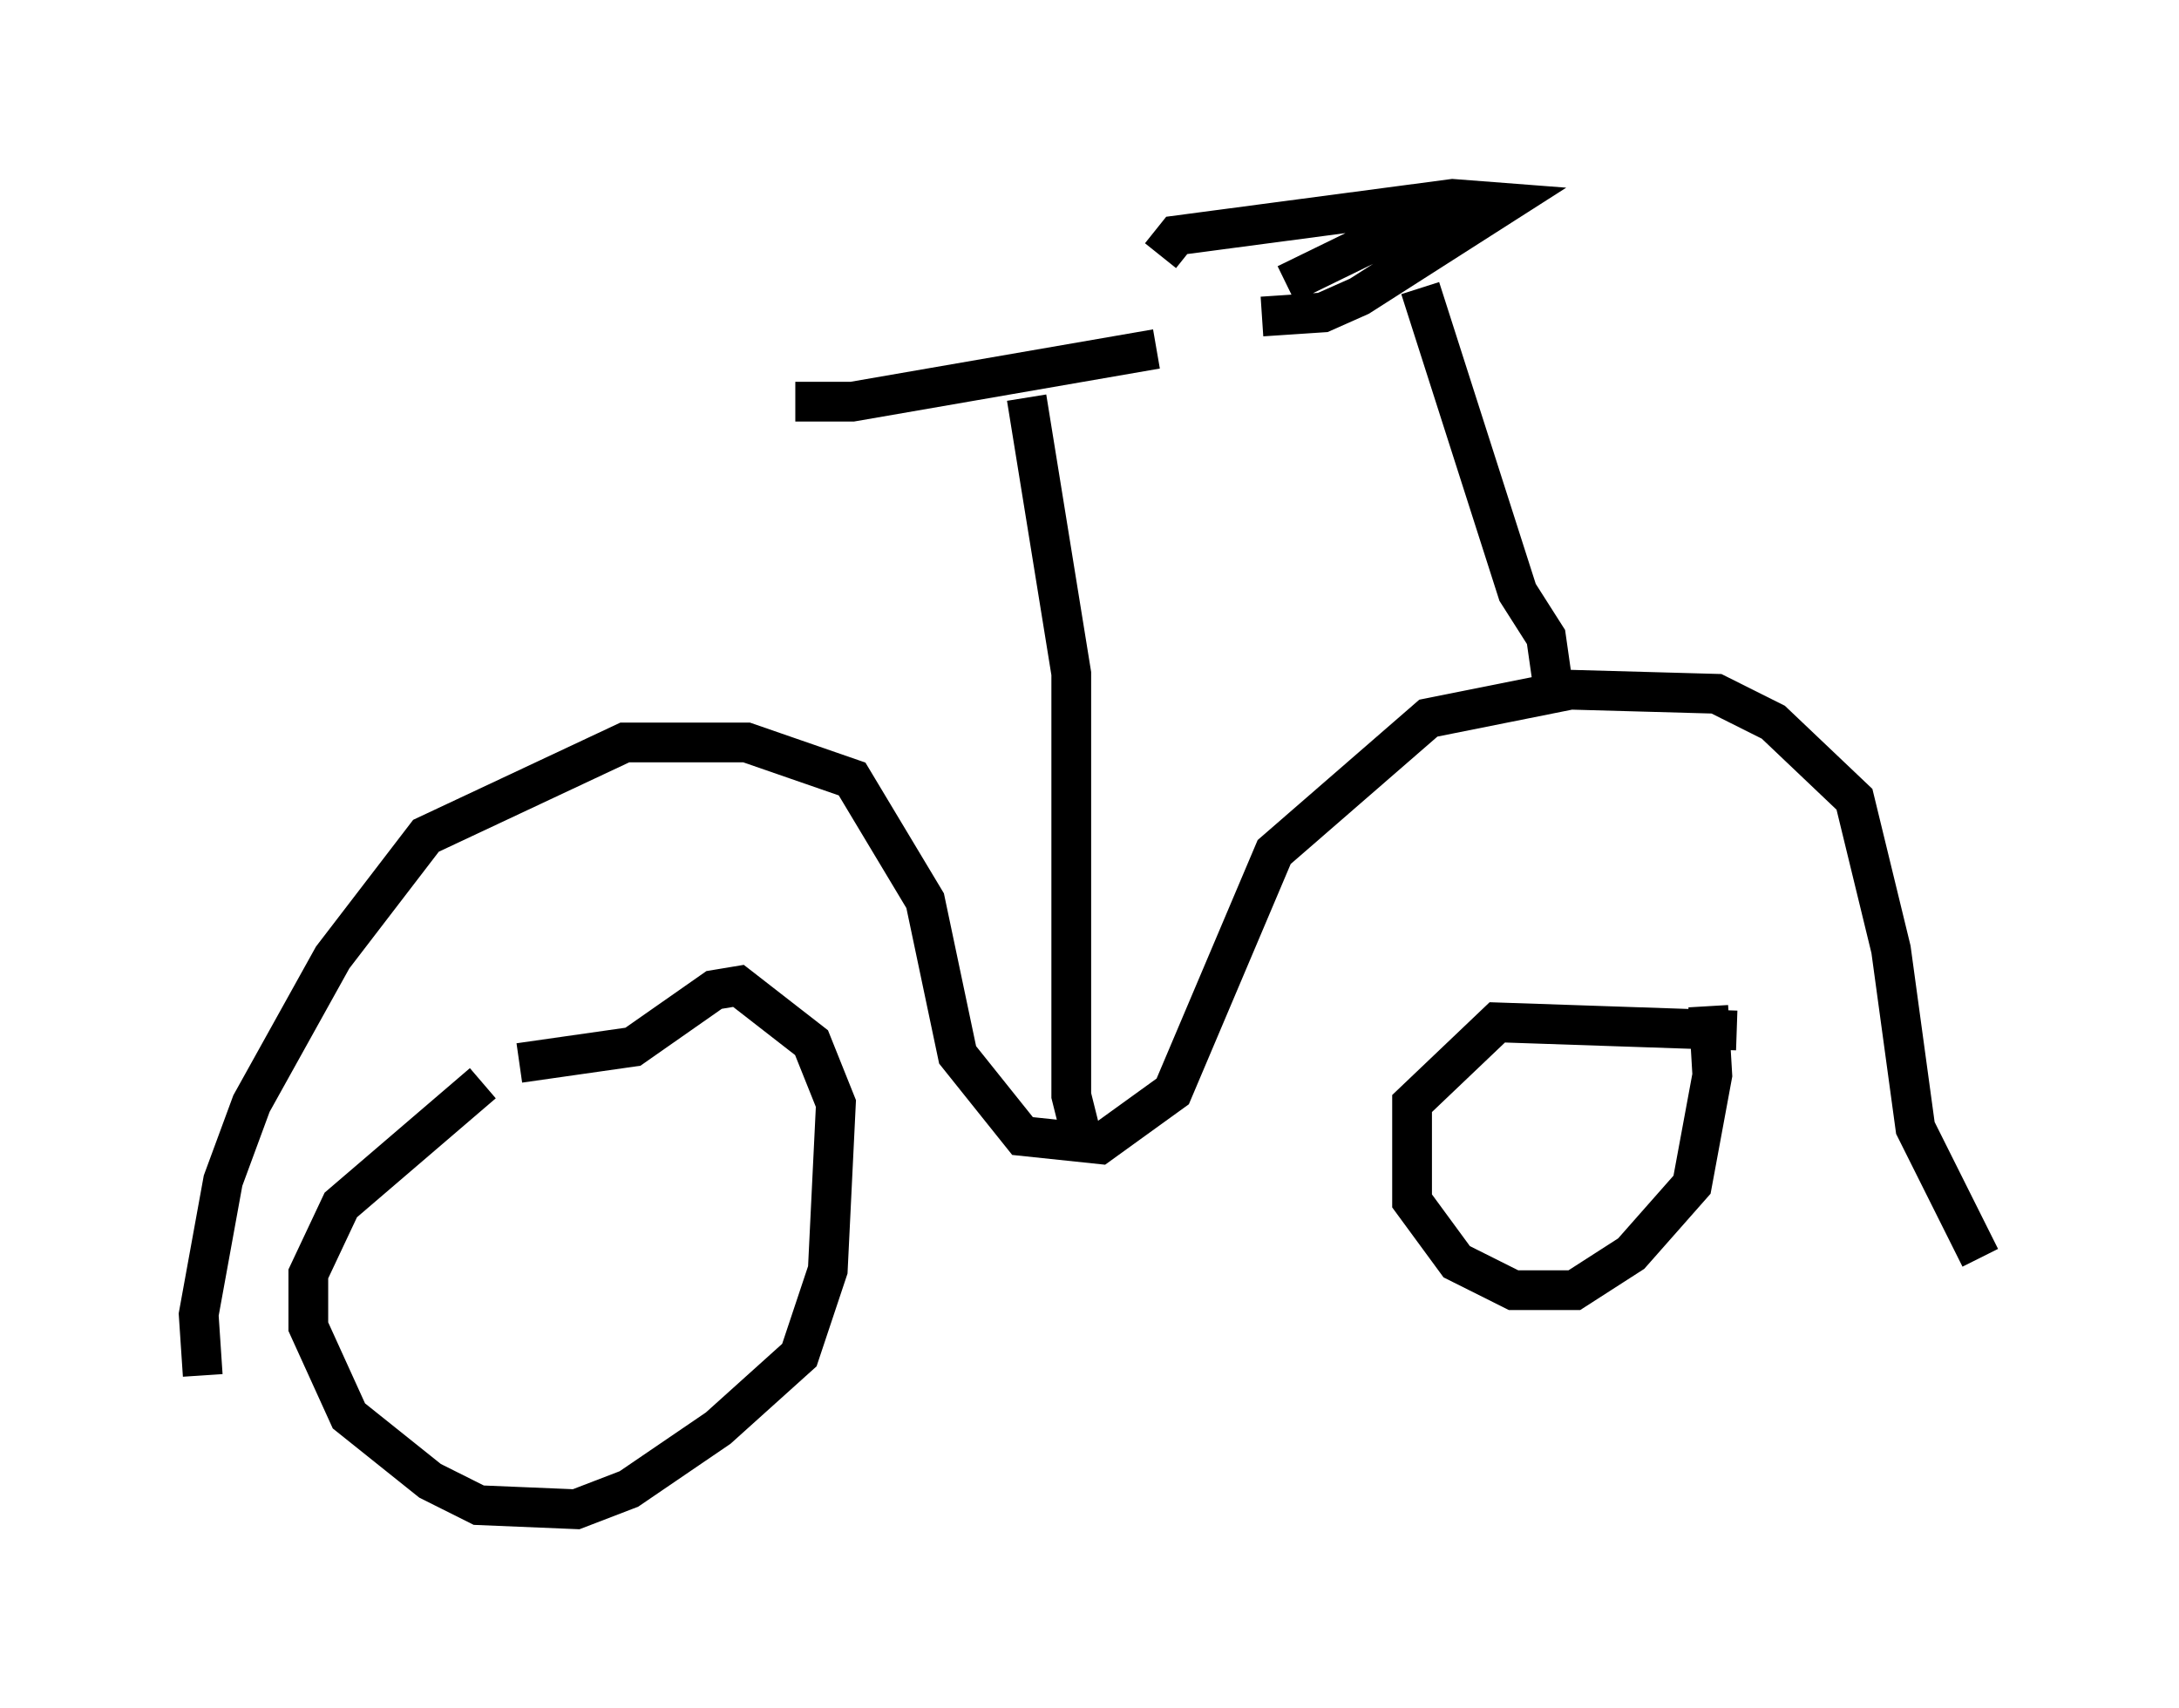 <?xml version="1.0" encoding="utf-8" ?>
<svg baseProfile="full" height="42.973" version="1.1" width="54.815" xmlns="http://www.w3.org/2000/svg" xmlns:ev="http://www.w3.org/2001/xml-events" xmlns:xlink="http://www.w3.org/1999/xlink"><defs /><rect fill="white" height="42.973" width="54.815" x="0" y="0" /><path d="M13.575, 26.642 m-1.429, 0.613 l-3.573, 3.063 -0.817, 1.735 l0.0, 1.327 1.021, 2.246 l2.042, 1.633 1.225, 0.613 l2.45, 0.102 1.327, -0.51 l2.246, -1.531 2.042, -1.838 l0.715, -2.144 0.204, -4.185 l-0.613, -1.531 -1.838, -1.429 l-0.613, 0.102 -2.042, 1.429 l-2.858, 0.408 m30.625, -0.817 l-6.023, -0.204 -2.144, 2.042 l0.0, 2.45 1.123, 1.531 l1.429, 0.715 1.531, 0.0 l1.429, -0.919 1.531, -1.735 l0.51, -2.756 -0.102, -1.735 m-37.873, 9.29 l-0.102, -1.531 0.613, -3.369 l0.715, -1.94 2.042, -3.675 l2.348, -3.063 5.002, -2.348 l3.063, 0.0 2.654, 0.919 l1.838, 3.063 0.817, 3.879 l1.633, 2.042 1.94, 0.204 l1.838, -1.327 2.552, -6.023 l3.879, -3.369 3.573, -0.715 l3.675, 0.102 1.429, 0.715 l2.042, 1.94 0.919, 3.777 l0.613, 4.492 1.633, 3.267 m-22.561, -2.858 l-0.306, -1.225 0.0, -10.617 l-1.123, -6.942 m-5.819, 0.102 l1.429, 0.0 7.656, -1.327 m10.004, 8.677 l-0.204, -1.429 -0.715, -1.123 l-2.45, -7.656 m-3.981, 0.715 l1.531, -0.102 0.919, -0.408 l3.675, -2.348 -1.327, -0.102 l-6.942, 0.919 -0.408, 0.51 m7.35, -1.327 l-4.185, 2.042 " fill="none" stroke="black" stroke-width="1" /></svg>